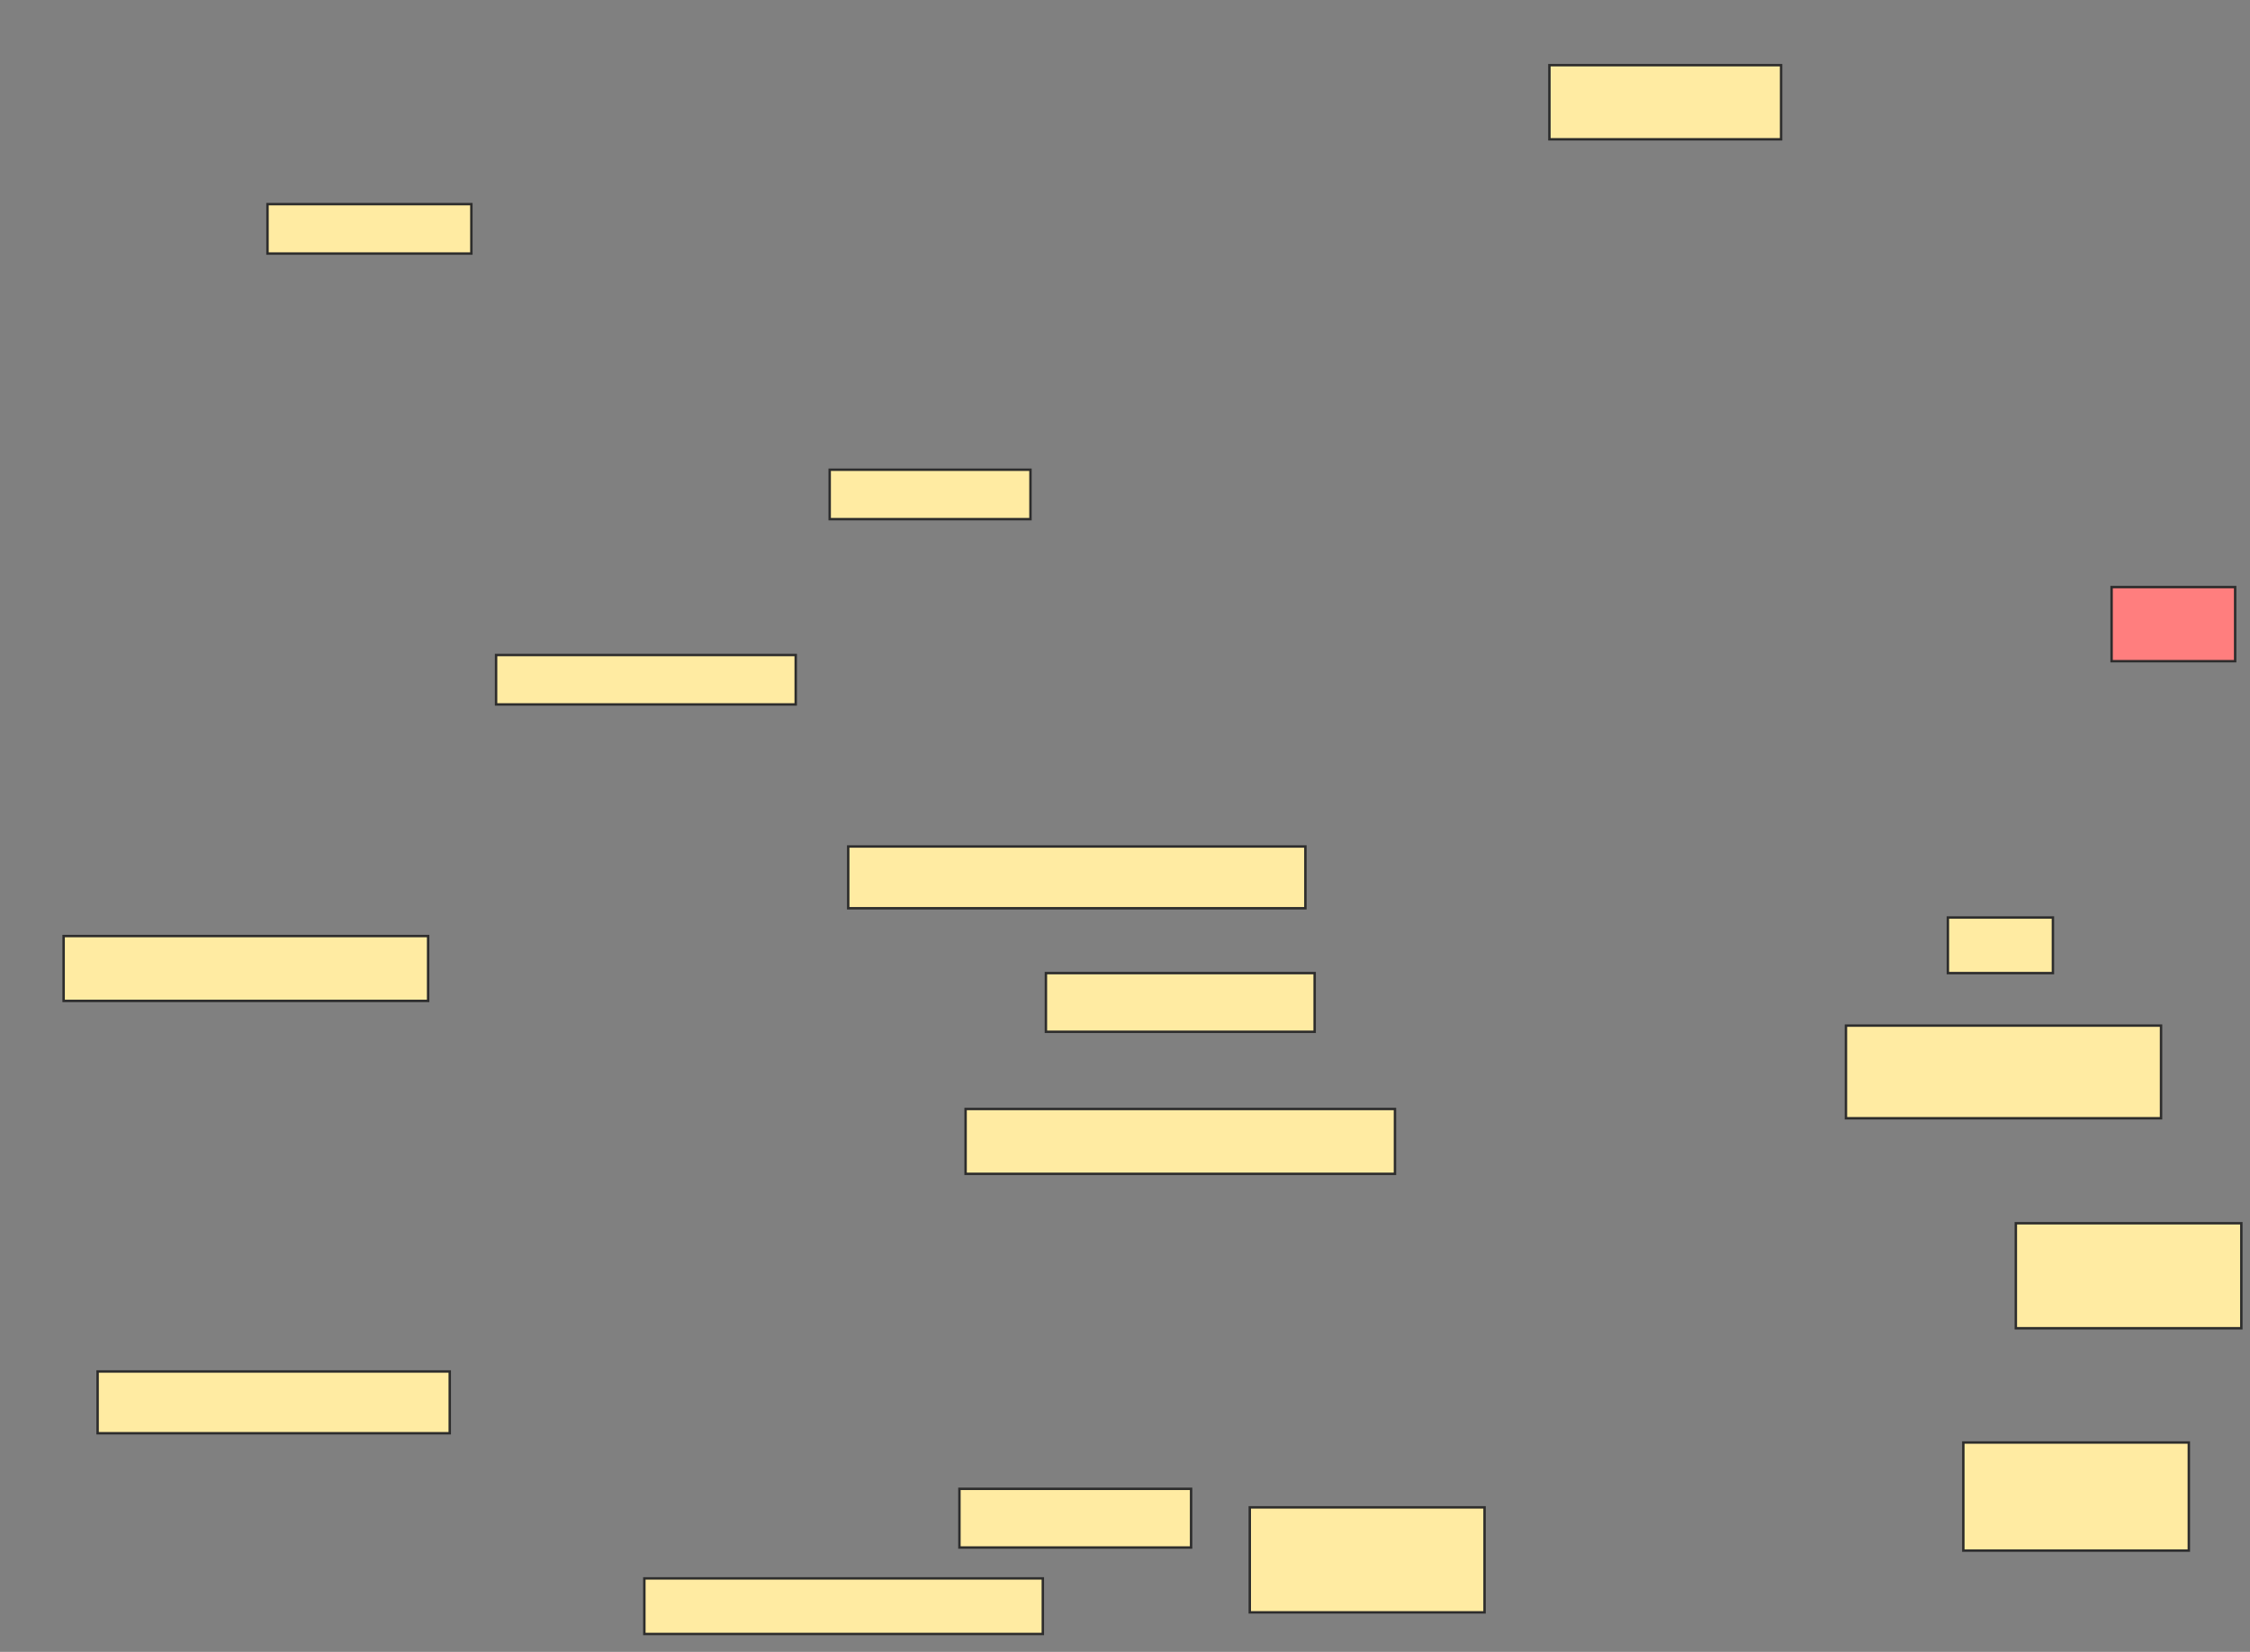 <svg height="680" width="926" xmlns="http://www.w3.org/2000/svg">
 <rect width="100%" height="100%" fill="#808080" stroke="none"/>
 <!-- Created with Image Occlusion Enhanced -->
 <g>
  <title>Labels</title>
 </g>
 <g>
  <title>Masks</title>
  <rect fill="#FFEBA2" height="20.34" id="18a70619bdb74bb78ad325956a9d6bc1-ao-1" stroke="#2D2D2D" width="83.904" x="110.089" y="84.036"/>
  <rect fill="#FFEBA2" height="20.34" id="18a70619bdb74bb78ad325956a9d6bc1-ao-2" stroke="#2D2D2D" width="82.633" x="341.461" y="193.366"/>
  <rect fill="#FFEBA2" height="20.34" id="18a70619bdb74bb78ad325956a9d6bc1-ao-3" stroke="#2D2D2D" width="123.314" x="204.164" y="269.643"/>
  <rect fill="#FFEBA2" height="26.697" id="18a70619bdb74bb78ad325956a9d6bc1-ao-4" stroke="#2D2D2D" width="150.01" x="26.185" y="385.329"/>
  <rect fill="#FFEBA2" height="25.425" id="18a70619bdb74bb78ad325956a9d6bc1-ao-5" stroke="#2D2D2D" width="144.925" x="40.169" y="564.578"/>
  <rect fill="#FFEBA2" height="22.883" id="18a70619bdb74bb78ad325956a9d6bc1-ao-6" stroke="#2D2D2D" width="163.994" x="265.185" y="649.754"/>
  <rect fill="#FFEBA2" height="24.154" id="18a70619bdb74bb78ad325956a9d6bc1-ao-7" stroke="#2D2D2D" width="95.346" x="394.855" y="612.887"/>
  <rect fill="#FFEBA2" height="43.223" id="18a70619bdb74bb78ad325956a9d6bc1-ao-8" stroke="#2D2D2D" width="96.617" x="514.355" y="620.514"/>
  <rect fill="#FFEBA2" height="44.495" id="18a70619bdb74bb78ad325956a9d6bc1-ao-9" stroke="#2D2D2D" width="92.803" x="808.019" y="593.818"/>
  <rect fill="#FFEBA2" height="43.223" id="18a70619bdb74bb78ad325956a9d6bc1-ao-10" stroke="#2D2D2D" width="92.803" x="829.631" y="503.557"/>
  <rect fill="#FFEBA2" height="38.138" id="18a70619bdb74bb78ad325956a9d6bc1-ao-11" stroke="#2D2D2D" width="129.67" x="759.711" y="422.196"/>
  <rect fill="#FFEBA2" height="22.883" id="18a70619bdb74bb78ad325956a9d6bc1-ao-12" stroke="#2D2D2D" width="43.223" x="801.663" y="377.701"/>
  <rect class="qshape" fill="#FF7E7E" height="30.511" id="18a70619bdb74bb78ad325956a9d6bc1-ao-13" stroke="#2D2D2D" width="50.851" x="869.04" y="241.674"/>
  <rect fill="#FFEBA2" height="30.511" id="18a70619bdb74bb78ad325956a9d6bc1-ao-14" stroke="#2D2D2D" width="95.346" x="637.668" y="26.829"/>
  <rect fill="#FFEBA2" height="25.425" id="18a70619bdb74bb78ad325956a9d6bc1-ao-15" stroke="#2D2D2D" width="188.149" x="349.089" y="348.462"/>
  <rect fill="#FFEBA2" height="24.154" id="18a70619bdb74bb78ad325956a9d6bc1-ao-16" stroke="#2D2D2D" width="110.601" x="430.451" y="400.584"/>
  <rect fill="#FFEBA2" height="26.697" id="18a70619bdb74bb78ad325956a9d6bc1-ao-17" stroke="#2D2D2D" width="176.707" x="397.397" y="456.52"/>
 </g>
</svg>